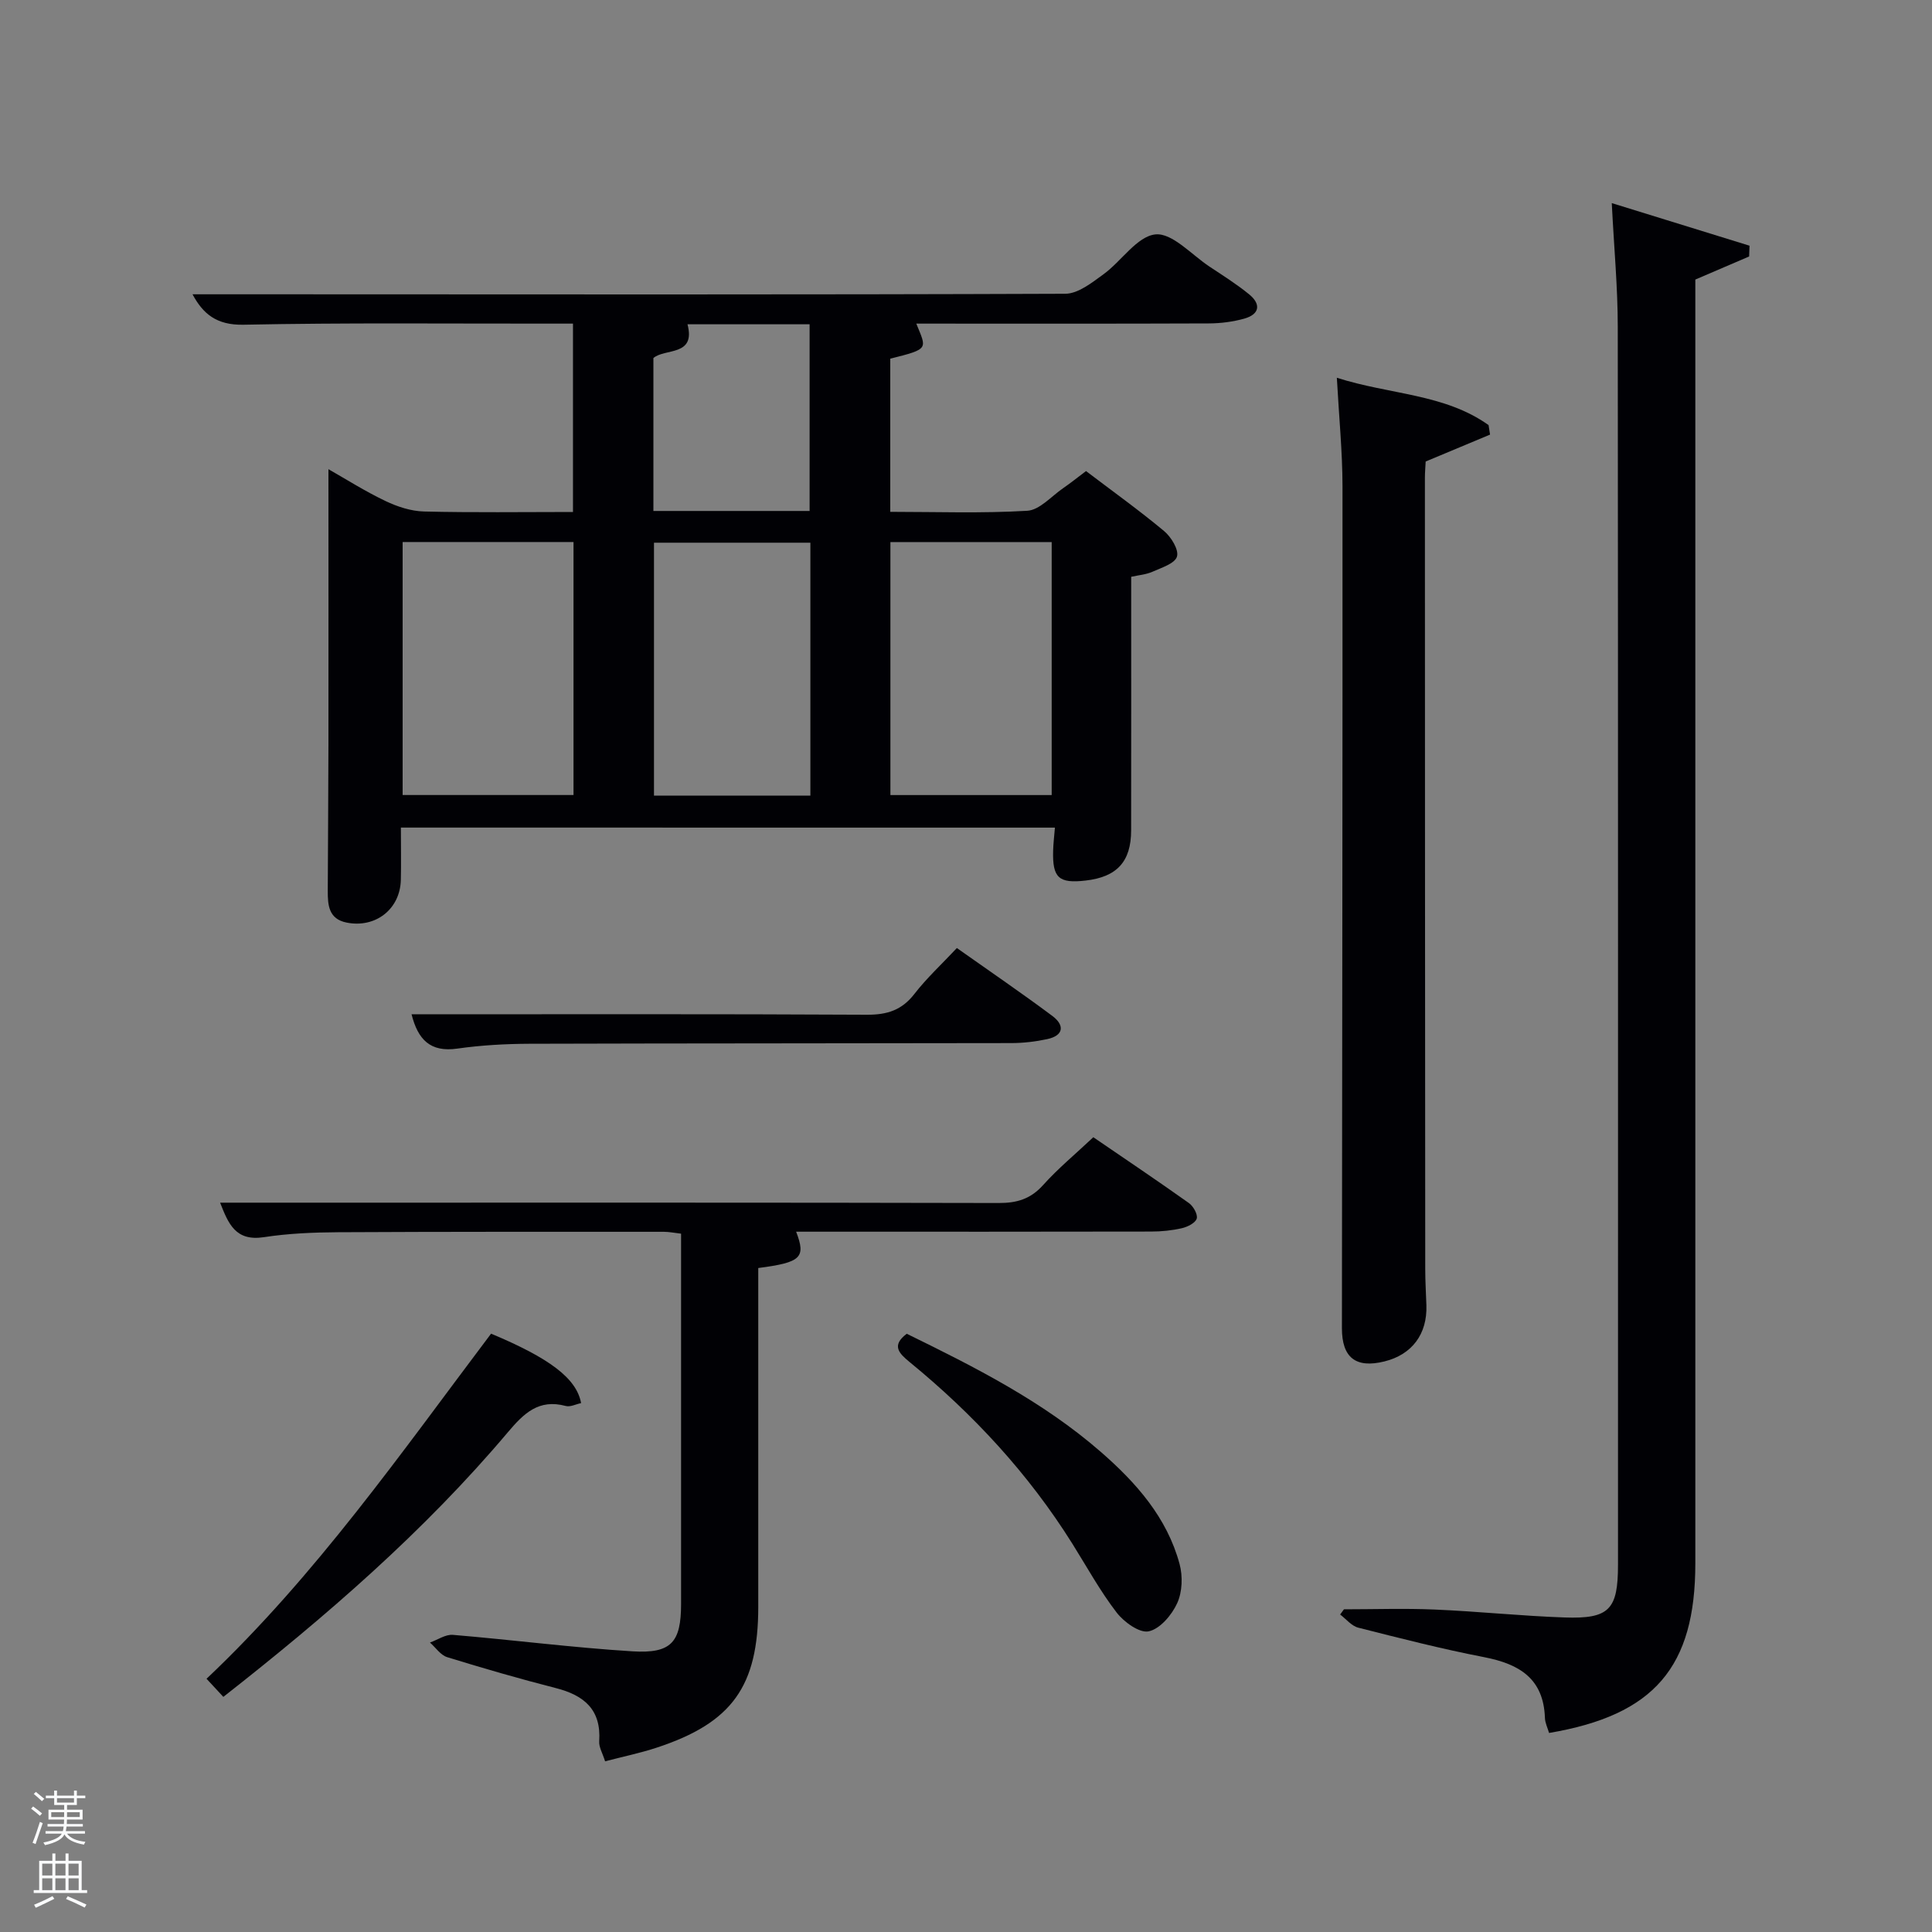 <svg enable-background="new 0 0 400 400" viewBox="0 0 400 400" xmlns="http://www.w3.org/2000/svg"><rect x="0" y="0" width="400" height="400" fill="#808080" stroke="none"/><path d="m6.44 374.46.42-.45c.65.47 1.27.95 1.85 1.44l-.45.49c-.65-.56-1.25-1.06-1.82-1.48m.93 7.33-.63-.26c.55-1.36 1.05-2.8 1.52-4.33.19.1.38.19.59.27-.46 1.29-.95 2.73-1.48 4.32m-.38-10.38.44-.42c.43.34 1.01.82 1.74 1.44l-.49.49c-.53-.51-1.09-1.01-1.69-1.51m2.5.35h1.72v-1.04h.59v1.04h3.52v-1.04h.59v1.04h1.75v.53h-1.75v1.42h-2.03v.97h3.22v2.03h-3.24c0 .35-.01.66-.03.93h3.32v.53h-3.37c-.03.27-.08.58-.15.94h3.96v.53h-3.71c.67.92 1.93 1.48 3.79 1.68-.13.24-.23.44-.29.59-2.13-.38-3.48-1.08-4.04-2.12-.43.97-1.77 1.72-4.03 2.23-.09-.19-.2-.37-.33-.55 2.1-.42 3.37-1.03 3.81-1.83h-3.36v-.53h3.58c.08-.29.13-.61.16-.94h-3.33v-.53h3.39c.02-.27.04-.58.04-.93h-3.23v-2.03h3.25v-.97h-2.07v-1.42h-1.73zm1.12 3.44v1h2.65c.01-.3.02-.44.02-.4v-.25-.35zm1.19-2h3.52v-.91h-3.52zm4.71 2h-2.63v.59c0 .15-.01.28-.01.4h2.64z" fill="#fafbfc"/><path d="m13.56 383.74h.63v1.52h2.72v6.07h1.13v.6h-11.06v-.6h1.13v-6.07h2.73v-1.52h.63v1.52h2.1v-1.52zm-2.69 8.83.38.56c-1.24.63-2.53 1.25-3.85 1.85-.1-.21-.21-.42-.34-.63 1.36-.55 2.63-1.15 3.81-1.78m-2.13-4.27h2.1v-2.45h-2.1zm0 3.04h2.1v-2.46h-2.1zm2.72-3.04h2.1v-2.45h-2.1zm0 3.04h2.1v-2.46h-2.1zm6.07 3.6c-1.41-.71-2.7-1.3-3.86-1.78l.35-.56c1.45.62 2.75 1.19 3.88 1.72zm-1.25-9.09h-2.1v2.45h2.1zm-2.09 5.49h2.1v-2.46h-2.1z" fill="#fafbfc"/><g fill="#010105"><path d="m83 171.34c0 3.86.07 7.34-.01 10.82-.14 6.07-5.24 10.05-11.23 8.85-3.72-.74-3.91-3.63-3.9-6.55.03-10.16.13-20.33.14-30.49.02-18.79 0-37.59 0-56.83 3.64 2.07 7.61 4.59 11.83 6.6 2.45 1.17 5.27 2.09 7.95 2.16 10.15.25 20.31.1 30.85.1 0-12.92 0-25.63 0-39-1.7 0-3.47 0-5.23 0-20.99.02-42-.2-62.98.23-5.64.12-8.42-2.31-10.56-6.3h16.23c54.82.02 109.64.1 164.46-.11 2.66-.01 5.53-2.3 7.92-4.04 3.73-2.71 6.94-7.86 10.75-8.25 3.48-.35 7.48 4.21 11.21 6.68 2.77 1.83 5.6 3.62 8.18 5.72 2.51 2.04 2.2 4.14-1 5.04-2.36.66-4.89.98-7.35.99-20.15.08-40.3.04-60.55.04 2.12 5.26 2.8 5.21-5.39 7.26v31.71c9.5 0 18.96.34 28.36-.22 2.56-.15 4.98-2.99 7.42-4.67 1.5-1.03 2.93-2.18 4.75-3.55 5.42 4.12 10.94 8.07 16.15 12.41 1.47 1.22 3.1 3.87 2.68 5.29-.42 1.44-3.21 2.31-5.09 3.15-1.31.58-2.82.69-4.39 1.04 0 17.54.02 35.01-.01 52.49-.01 6.49-2.94 9.66-9.43 10.4-5.55.64-6.88-.56-6.72-6.18.04-1.48.22-2.96.37-4.78-45.02-.01-89.91-.01-135.41-.01zm.36-59.12v52.38h35.38c0-17.66 0-34.91 0-52.38-11.86 0-23.45 0-35.38 0zm100.99.01v52.38h33.39c0-17.65 0-34.9 0-52.38-11.18 0-22.1 0-33.39 0zm-16.57.13c-11.11 0-21.82 0-32.38 0v52.37h32.38c0-17.52 0-34.77 0-52.37zm-.16-6.57c0-13.17 0-25.87 0-38.65-8.66 0-16.95 0-25.28 0 1.76 6.7-4.67 4.92-7.06 6.99v31.66z"/><path d="m333.7 42.05c10.19 3.15 19.35 5.99 28.52 8.82-.03.74-.05 1.49-.08 2.23-3.53 1.51-7.05 3.03-11.14 4.78v5.95 259.84c0 21.49-8.5 31.44-30.28 35.12-.29-1.02-.83-2.07-.86-3.13-.28-8.12-5.29-11.14-12.53-12.55-8.77-1.7-17.45-3.92-26.12-6.12-1.39-.35-2.51-1.79-3.75-2.72.26-.36.53-.72.79-1.08 6.27 0 12.55-.22 18.81.05 8.96.38 17.91 1.33 26.87 1.64 9.29.32 11.06-1.65 11.06-10.92 0-85.45.03-170.9-.05-256.34 0-8.12-.77-16.22-1.24-25.57z"/><path d="m45.57 249h22.31c46.3 0 92.61-.04 138.91.07 3.77.01 6.59-.84 9.17-3.71 3.09-3.44 6.69-6.42 10.4-9.91 6.73 4.6 13.32 9.03 19.79 13.63.91.65 1.87 2.35 1.62 3.21-.27.91-1.89 1.72-3.05 1.99-2.08.48-4.26.7-6.4.7-22.65.05-45.3.03-67.96.03-1.81 0-3.62 0-5.53 0 2.06 5.37 1.06 6.36-7.84 7.52v5.18 64.96c0 16.44-5.41 24.02-20.99 29.15-3.42 1.13-6.97 1.86-10.72 2.84-.53-1.69-1.31-2.95-1.22-4.15.44-6.56-3.13-9.52-8.98-11.01-7.55-1.93-15.04-4.1-22.49-6.4-1.37-.42-2.39-1.99-3.57-3.03 1.59-.56 3.22-1.72 4.75-1.59 12.4 1.04 24.76 2.64 37.17 3.41 8.09.5 10.06-1.9 10.07-9.81 0-23.82 0-47.64 0-71.45 0-1.65 0-3.29 0-5.21-1.36-.15-2.46-.39-3.56-.39-22.49 0-44.97-.03-67.46.09-5.14.03-10.33.25-15.4 1.03-5.83.87-7.3-2.77-9.02-7.15z"/><path d="m276.78 78.21c10.99 3.52 22.28 3.29 31.41 9.8.1.66.2 1.32.31 1.97-4.4 1.84-8.79 3.67-13.33 5.57-.05 1.09-.16 2.24-.16 3.4.01 54.61.03 109.22.07 163.82 0 2.49.16 4.99.24 7.48.2 5.96-2.98 10.21-8.69 11.62-5.92 1.47-8.81-.78-8.8-6.9.05-58.1.15-116.21.12-174.31-.01-7.1-.72-14.2-1.17-22.45z"/><path d="m46.24 351.32c-1.16-1.25-2.15-2.32-3.48-3.75 22.67-21.44 40.35-46.84 58.91-71.45 12.21 5.11 17.71 9.29 18.64 14.38-1.07.22-2.25.85-3.19.59-5.58-1.5-8.66 1.52-11.98 5.45-17.36 20.57-37.59 38.07-58.9 54.78z"/><path d="m187.73 276.14c14.09 6.89 28.16 13.99 40.16 24.44 7.31 6.36 13.73 13.59 16.33 23.24.68 2.52.57 5.78-.5 8.11-1.11 2.44-3.55 5.32-5.89 5.82-1.9.41-5.13-1.92-6.65-3.9-3.42-4.45-6.15-9.43-9.14-14.21-9.08-14.5-20.54-26.87-33.75-37.67-2.14-1.77-3.8-3.39-.56-5.83z"/><path d="m85.21 210c31.73 0 63-.08 94.27.09 4.19.02 7.23-.94 9.84-4.31 2.53-3.27 5.61-6.11 8.79-9.5 6.89 4.87 13.43 9.33 19.77 14.06 2.54 1.9 2.41 4.05-1.07 4.8-2.41.52-4.92.81-7.39.82-33.28.07-66.55.04-99.83.14-4.97.02-9.98.3-14.9 1-5.63.81-8.17-1.89-9.48-7.1z"/></g></svg>
